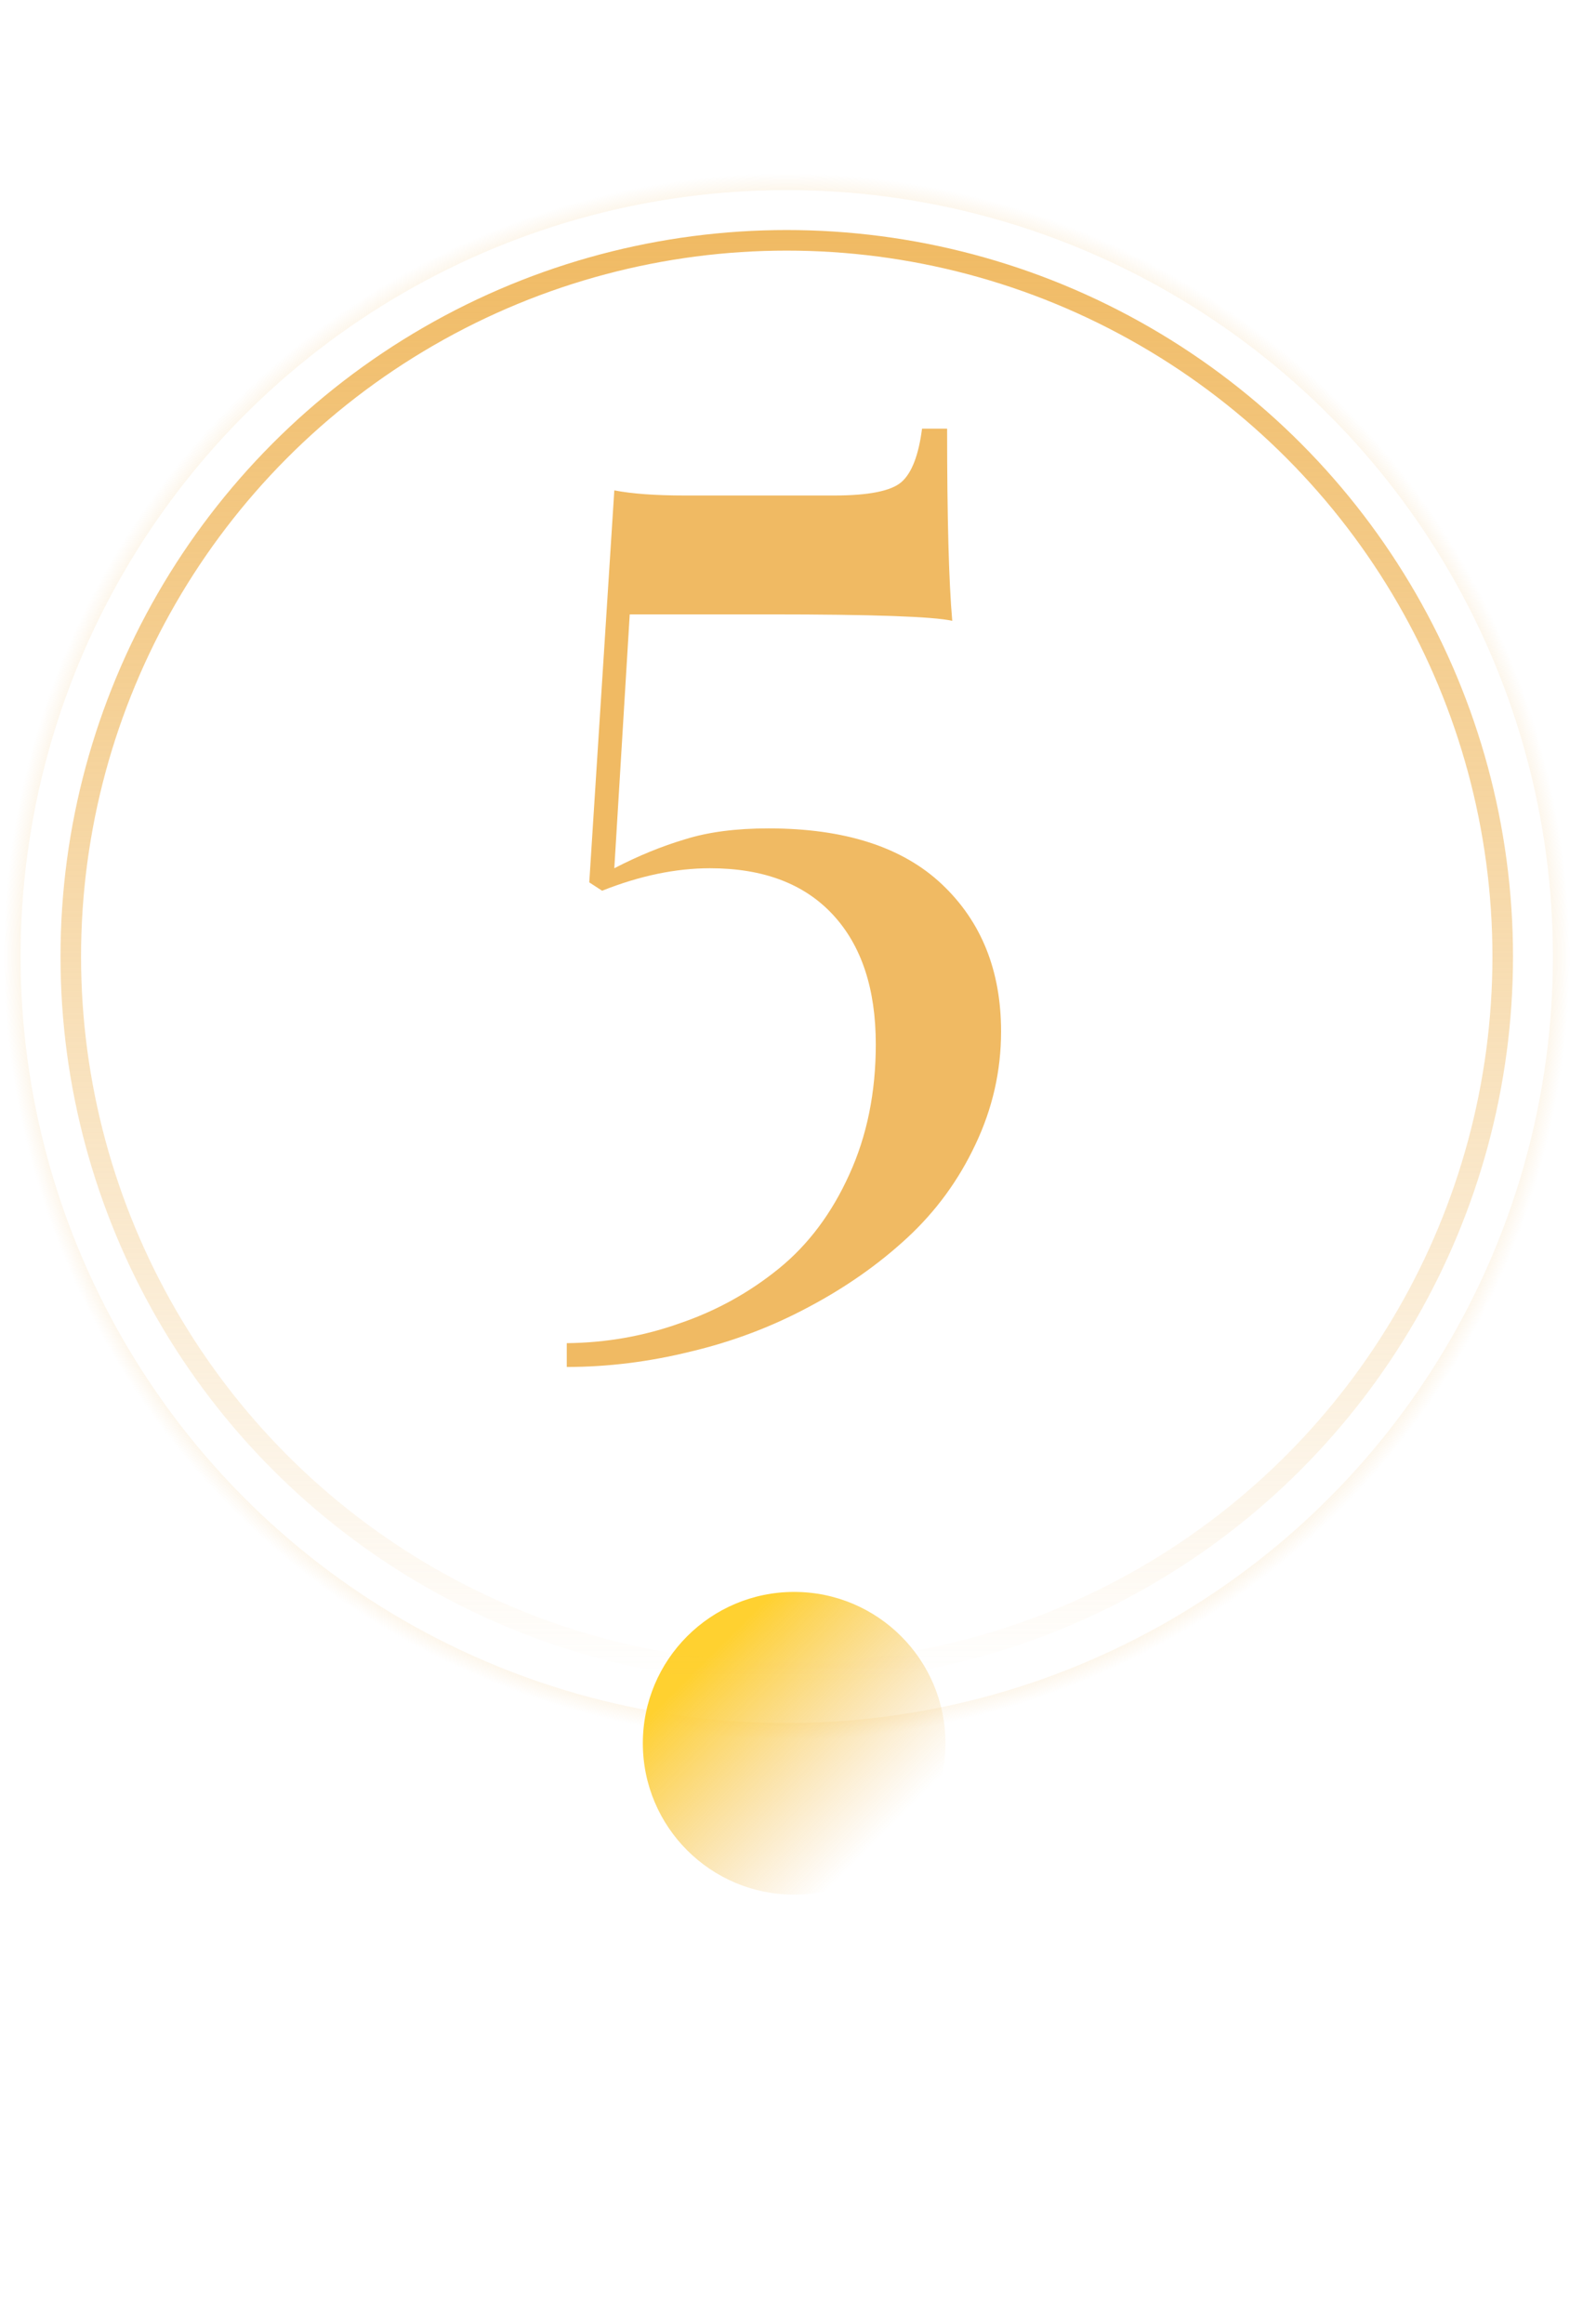 <svg width="77" height="113" viewBox="0 0 77 113" fill="none" xmlns="http://www.w3.org/2000/svg">
<circle cx="38.269" cy="46.512" r="37.769" stroke="url(#paint0_radial)"/>
<circle cx="38.629" cy="84.768" r="7.36" fill="url(#paint1_linear)"/>
<circle cx="38.269" cy="46.512" r="34.826" stroke="url(#paint2_linear)"/>
<path d="M27.569 65.312C29.485 65.292 31.319 64.969 33.069 64.344C34.84 63.74 36.444 62.854 37.881 61.688C39.319 60.521 40.465 58.99 41.319 57.094C42.173 55.219 42.6 53.115 42.6 50.781C42.6 48.073 41.902 45.969 40.506 44.469C39.111 42.969 37.121 42.219 34.538 42.219C32.871 42.219 31.121 42.583 29.288 43.312L28.663 42.906L29.881 23.844C30.735 24.01 31.881 24.094 33.319 24.094H40.569C42.256 24.094 43.35 23.875 43.85 23.438C44.35 23 44.683 22.135 44.85 20.844H46.069C46.069 25.177 46.152 28.292 46.319 30.188C45.402 29.979 42.444 29.875 37.444 29.875H30.631L29.881 42.219C31.048 41.615 32.194 41.146 33.319 40.812C34.444 40.458 35.798 40.281 37.381 40.281C41.09 40.281 43.902 41.188 45.819 43C47.736 44.812 48.694 47.198 48.694 50.156C48.694 52.073 48.277 53.906 47.444 55.656C46.631 57.385 45.527 58.896 44.131 60.188C42.736 61.479 41.131 62.604 39.319 63.562C37.527 64.521 35.621 65.24 33.6 65.719C31.579 66.219 29.569 66.469 27.569 66.469V65.312Z" fill="#F0BA63"/>
<defs>
<radialGradient id="paint0_radial" cx="0" cy="0" r="1" gradientUnits="userSpaceOnUse" gradientTransform="translate(38.269 46.512) rotate(90) scale(38.269)">
<stop offset="0.823" stop-color="#F0BA63"/>
<stop offset="1" stop-color="#F0BA63" stop-opacity="0"/>
</radialGradient>
<linearGradient id="paint1_linear" x1="34.437" y1="80.576" x2="43.007" y2="89.147" gradientUnits="userSpaceOnUse">
<stop stop-color="#FFD130"/>
<stop offset="1" stop-color="#F0BA63" stop-opacity="0"/>
</linearGradient>
<linearGradient id="paint2_linear" x1="38.269" y1="11.187" x2="38.269" y2="81.838" gradientUnits="userSpaceOnUse">
<stop stop-color="#F0BA63"/>
<stop offset="1" stop-color="#F0BA63" stop-opacity="0"/>
</linearGradient>
</defs>
</svg>
